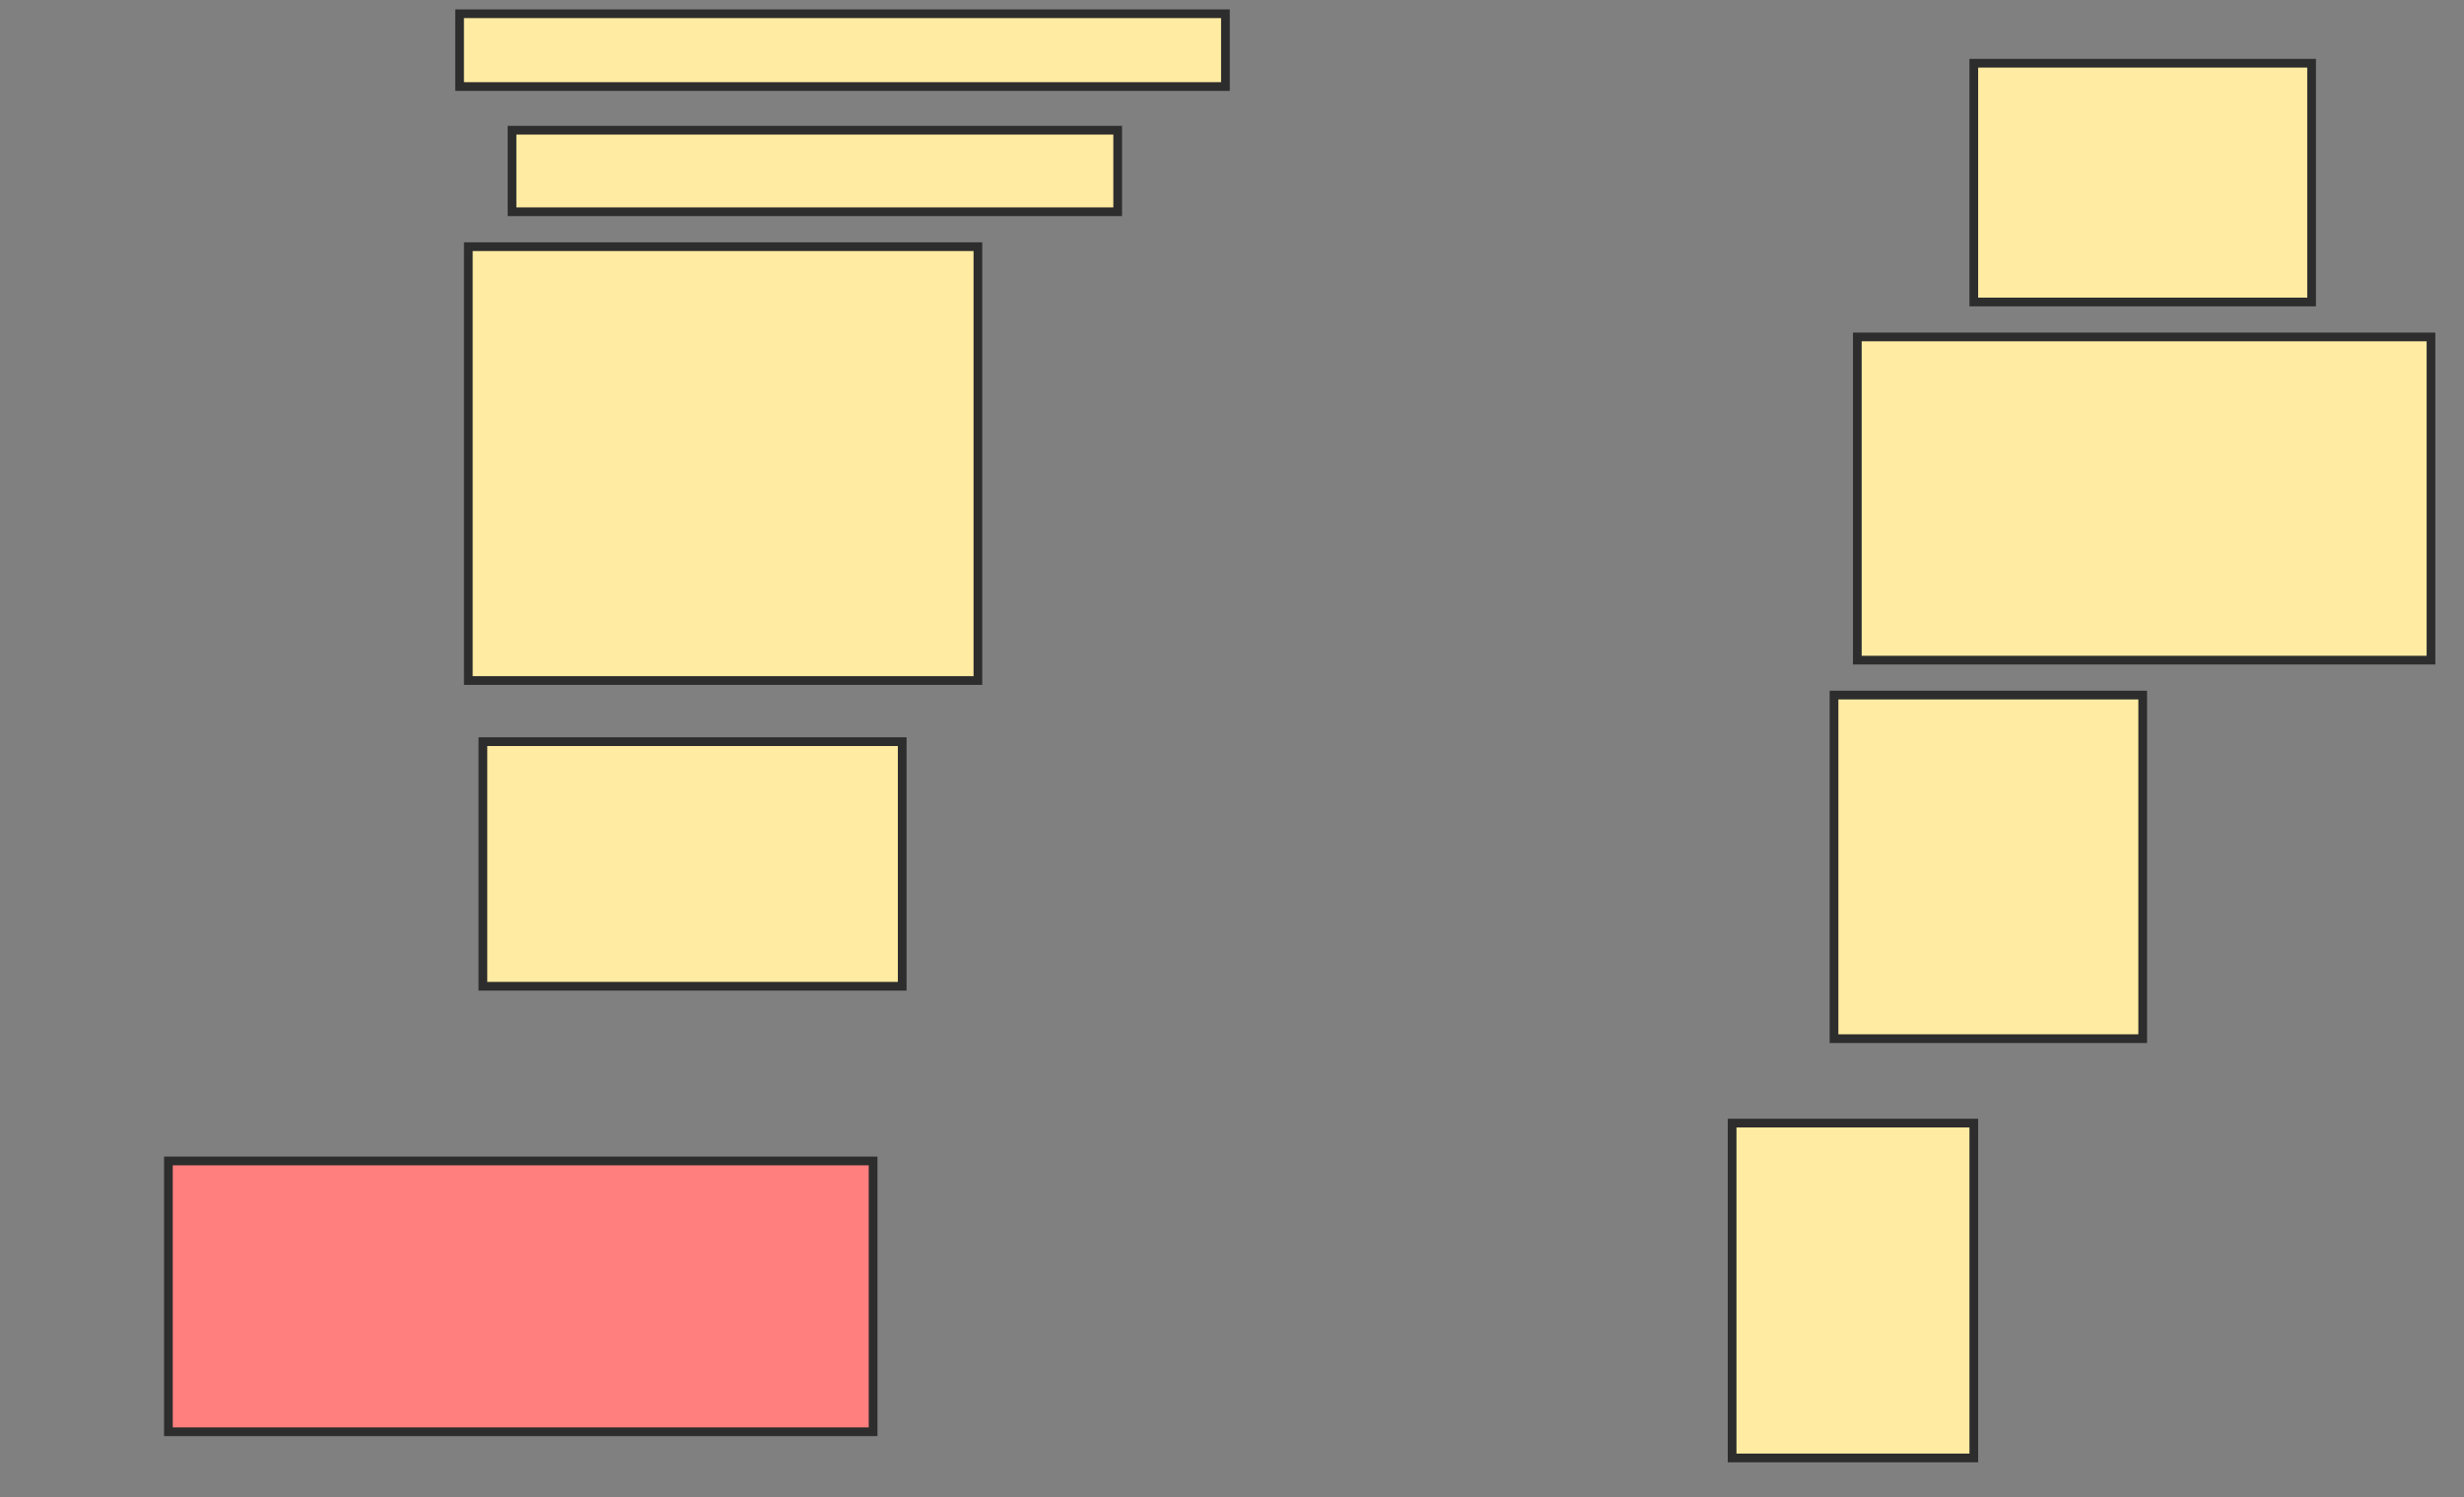 <svg xmlns="http://www.w3.org/2000/svg" width="283" height="172">
 <rect width="100%" height="100%" fill="#808080" stroke="none"/>
 <!-- Created with Image Occlusion Enhanced -->
 <g>
  <title>Labels</title>
 </g>
 <g>
  <title>Masks</title>
  <rect id="7fb6be7dd48f4348963c7442115a30fc-ao-1" height="8.361" width="87.96" y="1.579" x="52.786" stroke="#2D2D2D" fill="#FFEBA2"/>
  <rect id="7fb6be7dd48f4348963c7442115a30fc-ao-2" height="9.365" width="69.565" y="14.957" x="58.806" stroke="#2D2D2D" fill="#FFEBA2"/>
  <rect id="7fb6be7dd48f4348963c7442115a30fc-ao-3" height="49.833" width="58.528" y="28.334" x="53.789" stroke="#2D2D2D" fill="#FFEBA2"/>
  <rect id="7fb6be7dd48f4348963c7442115a30fc-ao-4" height="28.094" width="48.161" y="85.191" x="55.462" stroke="#2D2D2D" fill="#FFEBA2"/>
  <rect id="7fb6be7dd48f4348963c7442115a30fc-ao-5" height="31.104" width="80.936" y="133.351" x="19.341" stroke="#2D2D2D" fill="#FF7E7E" class="qshape"/>
  <rect id="7fb6be7dd48f4348963c7442115a30fc-ao-6" height="38.462" width="27.759" y="129.003" x="198.94" stroke="#2D2D2D" fill="#FFEBA2"/>
  <rect id="7fb6be7dd48f4348963c7442115a30fc-ao-7" height="39.465" width="35.452" y="79.839" x="210.645" stroke="#2D2D2D" fill="#FFEBA2"/>
  <rect id="7fb6be7dd48f4348963c7442115a30fc-ao-8" height="37.124" width="65.886" y="38.702" x="213.321" stroke="#2D2D2D" fill="#FFEBA2"/>
  <rect id="7fb6be7dd48f4348963c7442115a30fc-ao-9" height="27.425" width="38.796" y="7.264" x="226.699" stroke="#2D2D2D" fill="#FFEBA2"/>
 </g>
</svg>